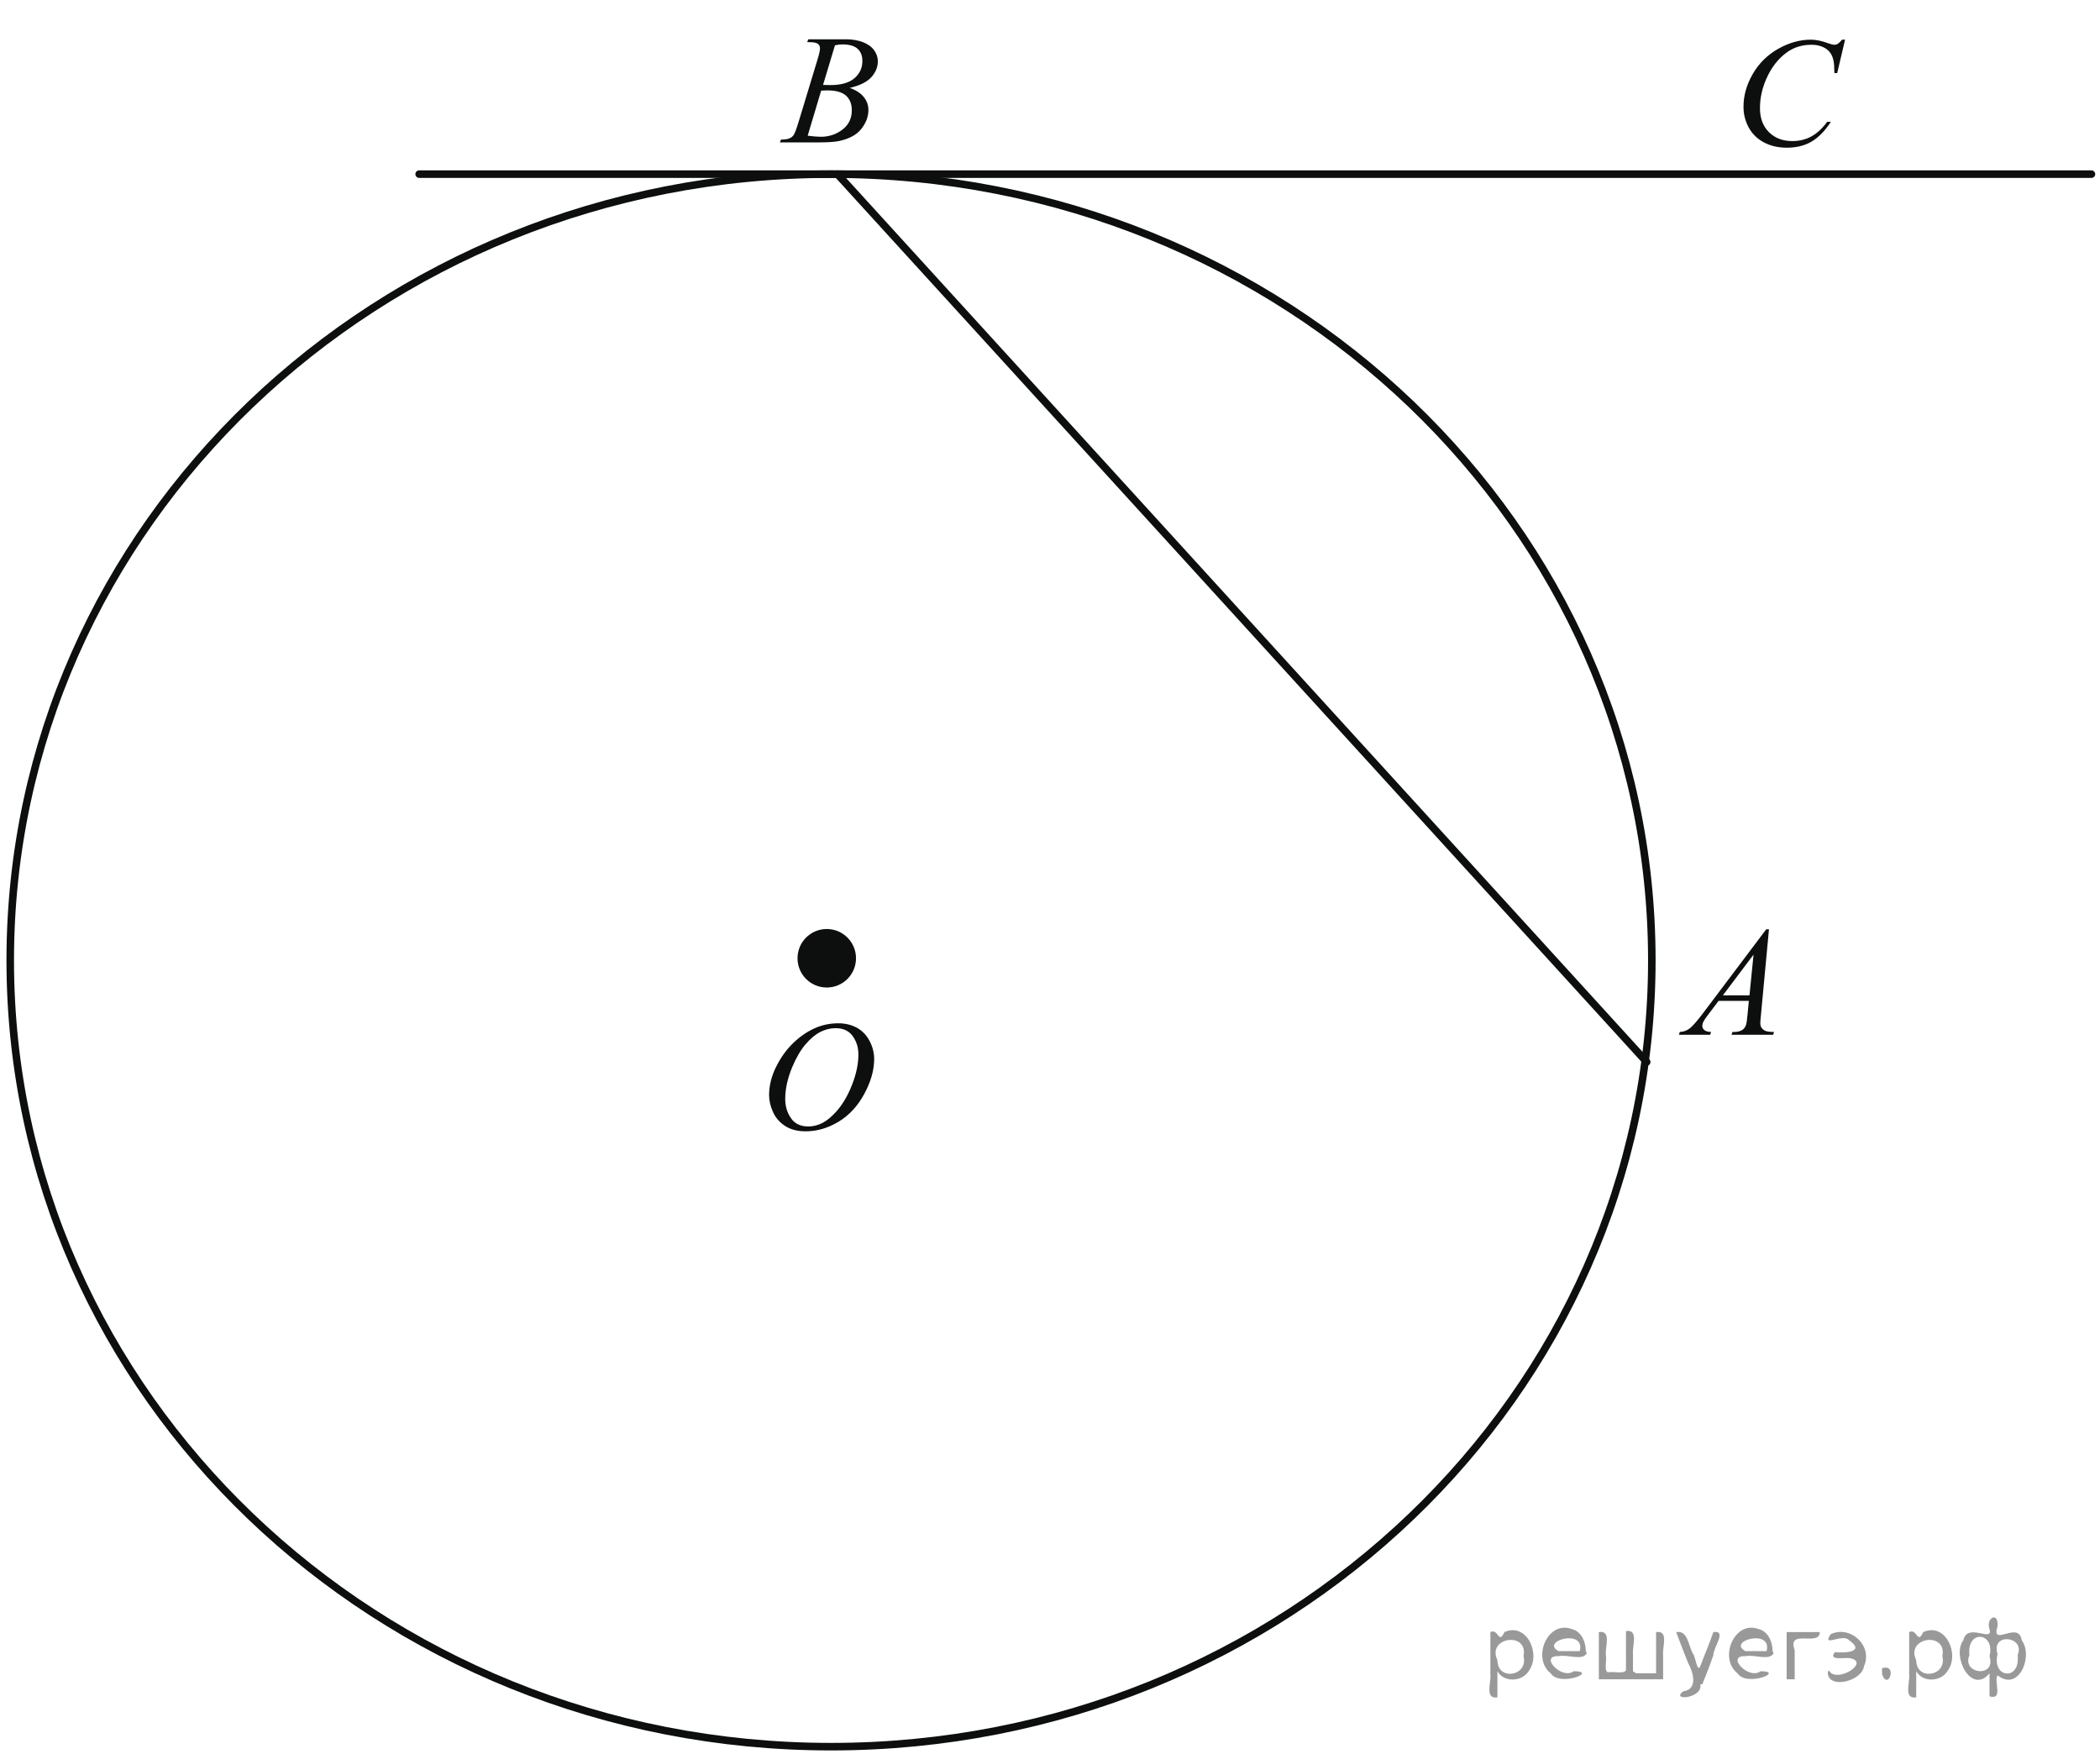<?xml version="1.0" encoding="utf-8"?>
<!-- Generator: Adobe Illustrator 16.0.0, SVG Export Plug-In . SVG Version: 6.00 Build 0)  -->
<!DOCTYPE svg PUBLIC "-//W3C//DTD SVG 1.1//EN" "http://www.w3.org/Graphics/SVG/1.1/DTD/svg11.dtd">
<svg version="1.1" id="Слой_1" xmlns="http://www.w3.org/2000/svg" xmlns:xlink="http://www.w3.org/1999/xlink" x="0px" y="0px"
	 width="209.1px" height="174.623px" viewBox="0 0 209.1 174.623" enable-background="new 0 0 209.1 174.623" xml:space="preserve">
<g>
	<path fill="none" stroke="#0D0F0F" stroke-width="0.75" stroke-linecap="round" stroke-linejoin="round" stroke-miterlimit="8" d="
		M82.747,173.91c-45.139,0-81.728-35.047-81.728-78.287c0-43.236,36.589-78.284,81.728-78.284s81.728,35.048,81.728,78.284
		C164.475,138.863,127.886,173.91,82.747,173.91L82.747,173.91z"/>
	<g>
		<defs>
			<rect id="SVGID_1_" width="209.1" height="174.623"/>
		</defs>
		<clipPath id="SVGID_2_">
			<use xlink:href="#SVGID_1_"  overflow="visible"/>
		</clipPath>
		<g clip-path="url(#SVGID_2_)">
		</g>
	</g>
	<g>
		<defs>
			<polygon id="SVGID_3_" points="73.457,116.638 90.797,116.638 90.797,98.277 73.457,98.277 73.457,116.638 			"/>
		</defs>
		<clipPath id="SVGID_4_">
			<use xlink:href="#SVGID_3_"  overflow="visible"/>
		</clipPath>
		<g clip-path="url(#SVGID_4_)">
			<path fill="#0D0F0F" d="M83.464,101.886c0.699,0,1.317,0.148,1.855,0.443c0.538,0.297,0.959,0.734,1.265,1.313
				c0.305,0.578,0.458,1.18,0.458,1.801c0,1.104-0.328,2.26-0.982,3.471c-0.655,1.211-1.51,2.137-2.565,2.773
				c-1.056,0.637-2.147,0.955-3.275,0.955c-0.813,0-1.492-0.176-2.037-0.527c-0.546-0.352-0.95-0.814-1.211-1.391
				c-0.261-0.578-0.392-1.137-0.392-1.678c0-0.961,0.237-1.91,0.71-2.848c0.473-0.938,1.039-1.723,1.696-2.352
				c0.657-0.631,1.358-1.113,2.103-1.453C81.834,102.056,82.625,101.886,83.464,101.886z M83.2,102.371
				c-0.518,0-1.023,0.127-1.518,0.377s-0.984,0.66-1.471,1.229s-0.923,1.313-1.312,2.234c-0.476,1.133-0.714,2.201-0.714,3.209
				c0,0.717,0.189,1.354,0.567,1.906c0.377,0.555,0.957,0.832,1.738,0.832c0.471,0,0.933-0.115,1.386-0.342
				c0.453-0.229,0.925-0.617,1.416-1.168c0.616-0.693,1.133-1.576,1.552-2.652c0.419-1.074,0.629-2.076,0.629-3.008
				c0-0.688-0.189-1.295-0.566-1.824C84.53,102.636,83.96,102.371,83.2,102.371z"/>
		</g>
	</g>
	<path fill-rule="evenodd" clip-rule="evenodd" fill="#0D0F0F" d="M82.322,93.498c-1.056,0-1.912,0.857-1.912,1.912
		c0,1.061,0.856,1.914,1.912,1.914c1.057,0,1.912-0.854,1.912-1.914C84.234,94.355,83.379,93.498,82.322,93.498L82.322,93.498z"/>
	<path fill="none" stroke="#0D0F0F" stroke-width="2" stroke-linecap="round" stroke-linejoin="round" stroke-miterlimit="8" d="
		M82.322,93.498c-1.056,0-1.912,0.857-1.912,1.912c0,1.061,0.856,1.914,1.912,1.914c1.057,0,1.912-0.854,1.912-1.914
		C84.234,94.355,83.379,93.498,82.322,93.498L82.322,93.498z"/>
	<g>
		<defs>
			<polygon id="SVGID_5_" points="74.902,17.017 90.797,17.017 90.797,0.102 74.902,0.102 74.902,17.017 			"/>
		</defs>
		<clipPath id="SVGID_6_">
			<use xlink:href="#SVGID_5_"  overflow="visible"/>
		</clipPath>
		<g clip-path="url(#SVGID_6_)">
			<path fill="#0D0F0F" d="M80.375,4.192l0.109-0.28h3.756c0.631,0,1.194,0.096,1.688,0.288s0.864,0.459,1.11,0.802
				c0.246,0.344,0.369,0.707,0.369,1.09c0,0.591-0.219,1.125-0.656,1.602c-0.438,0.477-1.15,0.829-2.138,1.056
				c0.636,0.232,1.104,0.54,1.405,0.923c0.3,0.384,0.45,0.805,0.45,1.265c0,0.51-0.135,0.997-0.404,1.461s-0.614,0.825-1.036,1.083
				c-0.422,0.257-0.93,0.446-1.525,0.567c-0.424,0.086-1.086,0.129-1.987,0.129h-3.857l0.101-0.28
				c0.403-0.01,0.678-0.048,0.822-0.113c0.207-0.086,0.354-0.2,0.442-0.341c0.125-0.192,0.29-0.631,0.497-1.317l1.886-6.216
				c0.161-0.525,0.241-0.894,0.241-1.105c0-0.187-0.071-0.334-0.213-0.443C81.292,4.254,81.022,4.2,80.624,4.2
				C80.536,4.2,80.453,4.197,80.375,4.192z M80.422,13.512c0.559,0.07,0.996,0.106,1.312,0.106c0.807,0,1.522-0.237,2.146-0.712
				c0.624-0.474,0.935-1.118,0.935-1.931c0-0.621-0.193-1.105-0.578-1.454C83.851,9.174,83.229,9,82.37,9
				c-0.166,0-0.367,0.008-0.605,0.023L80.422,13.512z M81.951,8.455c0.336,0.01,0.58,0.015,0.729,0.015
				c1.076,0,1.877-0.229,2.402-0.685c0.525-0.457,0.788-1.028,0.788-1.715c0-0.52-0.161-0.925-0.481-1.215
				c-0.321-0.29-0.833-0.435-1.537-0.435c-0.186,0-0.424,0.03-0.714,0.091L81.951,8.455z"/>
		</g>
	</g>
	<g>
		<defs>
			<polygon id="SVGID_7_" points="164.067,105.843 179.962,105.843 179.962,88.925 164.067,88.925 164.067,105.843 			"/>
		</defs>
		<clipPath id="SVGID_8_">
			<use xlink:href="#SVGID_7_"  overflow="visible"/>
		</clipPath>
		<g clip-path="url(#SVGID_8_)">
			<path fill="#0D0F0F" d="M176.139,92.529l-0.8,8.541c-0.041,0.398-0.063,0.66-0.063,0.787c0,0.201,0.039,0.355,0.117,0.461
				c0.098,0.146,0.231,0.256,0.399,0.326s0.451,0.105,0.85,0.105l-0.085,0.281h-4.145l0.085-0.281h0.179
				c0.336,0,0.61-0.07,0.822-0.211c0.15-0.096,0.267-0.256,0.35-0.477c0.057-0.156,0.111-0.525,0.163-1.105l0.124-1.303h-3.011
				l-1.071,1.416c-0.243,0.318-0.396,0.547-0.458,0.686c-0.063,0.139-0.094,0.268-0.094,0.389c0,0.162,0.067,0.301,0.202,0.416
				c0.135,0.117,0.357,0.18,0.668,0.189l-0.086,0.281h-3.112l0.086-0.281c0.383-0.014,0.72-0.139,1.013-0.375
				c0.292-0.234,0.729-0.734,1.308-1.502l6.286-8.344H176.139z M174.602,95.05l-3.05,4.051h2.646L174.602,95.05z"/>
		</g>
	</g>
	<g>
		<defs>
			<polygon id="SVGID_9_" points="170.356,18.716 187.696,18.716 187.696,0.356 170.356,0.356 170.356,18.716 			"/>
		</defs>
		<clipPath id="SVGID_10_">
			<use xlink:href="#SVGID_9_"  overflow="visible"/>
		</clipPath>
		<g clip-path="url(#SVGID_10_)">
			<path fill="#0D0F0F" d="M183.716,3.949l-0.783,3.33h-0.279l-0.031-0.834c-0.026-0.304-0.086-0.574-0.179-0.812
				c-0.093-0.237-0.232-0.444-0.419-0.618s-0.422-0.311-0.706-0.41c-0.285-0.099-0.601-0.148-0.947-0.148
				c-0.927,0-1.736,0.248-2.43,0.744c-0.885,0.632-1.578,1.524-2.08,2.678c-0.413,0.951-0.62,1.914-0.62,2.89
				c0,0.996,0.297,1.792,0.893,2.386c0.595,0.594,1.368,0.891,2.32,0.891c0.719,0,1.359-0.157,1.921-0.47s1.083-0.796,1.563-1.449
				h0.365c-0.569,0.885-1.2,1.536-1.894,1.953c-0.693,0.417-1.524,0.626-2.491,0.626c-0.859,0-1.62-0.176-2.282-0.527
				s-1.167-0.846-1.514-1.483s-0.52-1.323-0.52-2.056c0-1.123,0.308-2.215,0.924-3.277c0.615-1.062,1.46-1.896,2.533-2.503
				c1.074-0.607,2.156-0.911,3.248-0.911c0.513,0,1.087,0.119,1.724,0.357c0.279,0.101,0.48,0.151,0.605,0.151
				c0.124,0,0.232-0.025,0.325-0.076c0.094-0.05,0.249-0.195,0.466-0.433H183.716z"/>
		</g>
	</g>
	
		<line fill="none" stroke="#0D0F0F" stroke-width="0.75" stroke-linecap="round" stroke-linejoin="round" stroke-miterlimit="8" x1="41.734" y1="17.339" x2="208.249" y2="17.339"/>
	
		<line fill="none" stroke="#0D0F0F" stroke-width="0.75" stroke-linecap="round" stroke-linejoin="round" stroke-miterlimit="8" x1="83.385" y1="17.339" x2="163.965" y2="105.74"/>
</g>
<g>
</g>
<g>
</g>
<g>
</g>
<g>
</g>
<g>
</g>
<g>
</g>
<g style="stroke:none;fill:#000;fill-opacity:0.4" > <path d="m 149.1,166.5 c 0,0.8 0,1.6 0,2.5 -1.3,0.2 -0.6,-1.5 -0.7,-2.3 0,-1.4 0,-2.8 0,-4.2 0.8,-0.4 0.8,1.3 1.4,0.0 2.2,-1.0 3.7,2.2 2.4,3.9 -0.6,1.0 -2.4,1.2 -3.1,0.0 z m 2.6,-1.6 c 0.5,-2.5 -3.7,-1.9 -2.6,0.4 0.0,2.1 3.1,1.6 2.6,-0.4 z" /> <path d="m 158.0,164.6 c -0.4,0.8 -1.9,0.1 -2.8,0.3 -2.0,-0.1 0.3,2.4 1.5,1.5 2.5,0.0 -1.4,1.6 -2.3,0.2 -1.9,-1.5 -0.3,-5.3 2.1,-4.4 0.9,0.2 1.4,1.2 1.4,2.2 z m -0.7,-0.2 c 0.6,-2.3 -4.0,-1.0 -2.1,0.0 0.7,0 1.4,-0.0 2.1,-0.0 z" /> <path d="m 162.9,166.6 c 0.6,0 1.3,0 2.0,0 0,-1.3 0,-2.7 0,-4.1 1.3,-0.2 0.6,1.5 0.7,2.3 0,0.8 0,1.6 0,2.4 -2.1,0 -4.2,0 -6.4,0 0,-1.5 0,-3.1 0,-4.7 1.3,-0.2 0.6,1.5 0.7,2.3 0.1,0.5 -0.2,1.6 0.2,1.7 0.5,-0.1 1.6,0.2 1.8,-0.2 0,-1.3 0,-2.6 0,-3.9 1.3,-0.2 0.6,1.5 0.7,2.3 0,0.5 0,1.1 0,1.7 z" /> <path d="m 169.3,167.7 c 0.3,1.4 -3.0,1.7 -1.7,0.7 1.5,-0.2 1.0,-1.9 0.5,-2.8 -0.4,-1.0 -0.8,-2.0 -1.2,-3.1 1.2,-0.2 1.2,1.4 1.7,2.2 0.2,0.2 0.4,1.9 0.7,1.2 0.4,-1.1 0.9,-2.2 1.3,-3.4 1.4,-0.2 0.0,1.5 -0.0,2.3 -0.3,0.9 -0.7,1.9 -1.1,2.9 z" /> <path d="m 176.6,164.6 c -0.4,0.8 -1.9,0.1 -2.8,0.3 -2.0,-0.1 0.3,2.4 1.5,1.5 2.5,0.0 -1.4,1.6 -2.3,0.2 -1.9,-1.5 -0.3,-5.3 2.1,-4.4 0.9,0.2 1.4,1.2 1.4,2.2 z m -0.7,-0.2 c 0.6,-2.3 -4.0,-1.0 -2.1,0.0 0.7,0 1.4,-0.0 2.1,-0.0 z" /> <path d="m 177.9,167.2 c 0,-1.5 0,-3.1 0,-4.7 1.1,0 2.2,0 3.3,0 0.0,1.5 -3.3,-0.4 -2.5,1.8 0,0.9 0,1.9 0,2.9 -0.2,0 -0.5,0 -0.7,0 z" /> <path d="m 182.1,166.3 c 0.7,1.4 4.2,-0.8 2.1,-1.2 -0.5,-0.1 -2.2,0.3 -1.5,-0.6 1.0,0.1 3.1,0.0 1.4,-1.2 -0.6,-0.7 -2.8,0.8 -1.8,-0.6 2.0,-0.9 4.2,1.2 3.3,3.2 -0.2,1.5 -3.5,2.3 -3.6,0.7 l 0,-0.1 0,-0.0 0,0 z" /> <path d="m 187.4,166.1 c 1.6,-0.5 0.6,2.3 -0.0,0.6 -0.0,-0.2 0.0,-0.4 0.0,-0.6 z" /> <path d="m 190.8,166.5 c 0,0.8 0,1.6 0,2.5 -1.3,0.2 -0.6,-1.5 -0.7,-2.3 0,-1.4 0,-2.8 0,-4.2 0.8,-0.4 0.8,1.3 1.4,0.0 2.2,-1.0 3.7,2.2 2.4,3.9 -0.6,1.0 -2.4,1.2 -3.1,0.0 z m 2.6,-1.6 c 0.5,-2.5 -3.7,-1.9 -2.6,0.4 0.0,2.1 3.1,1.6 2.6,-0.4 z" /> <path d="m 196.1,164.8 c -0.8,1.9 2.7,2.3 2.0,0.1 0.6,-2.4 -2.3,-2.7 -2.0,-0.1 z m 2.0,4.2 c 0,-0.8 0,-1.6 0,-2.4 -1.8,2.2 -3.8,-1.7 -2.6,-3.3 0.4,-1.8 3.0,0.3 2.6,-1.1 -0.4,-1.1 0.9,-1.8 0.8,-0.3 -0.7,2.2 2.1,-0.6 2.4,1.4 1.2,1.6 -0.3,5.2 -2.4,3.5 -0.4,0.6 0.6,2.5 -0.8,2.1 z m 2.8,-4.2 c 0.8,-1.9 -2.7,-2.3 -2.0,-0.1 -0.6,2.4 2.3,2.7 2.0,0.1 z" /> </g></svg>

<!--File created and owned by https://sdamgia.ru. Copying is prohibited. All rights reserved.-->

